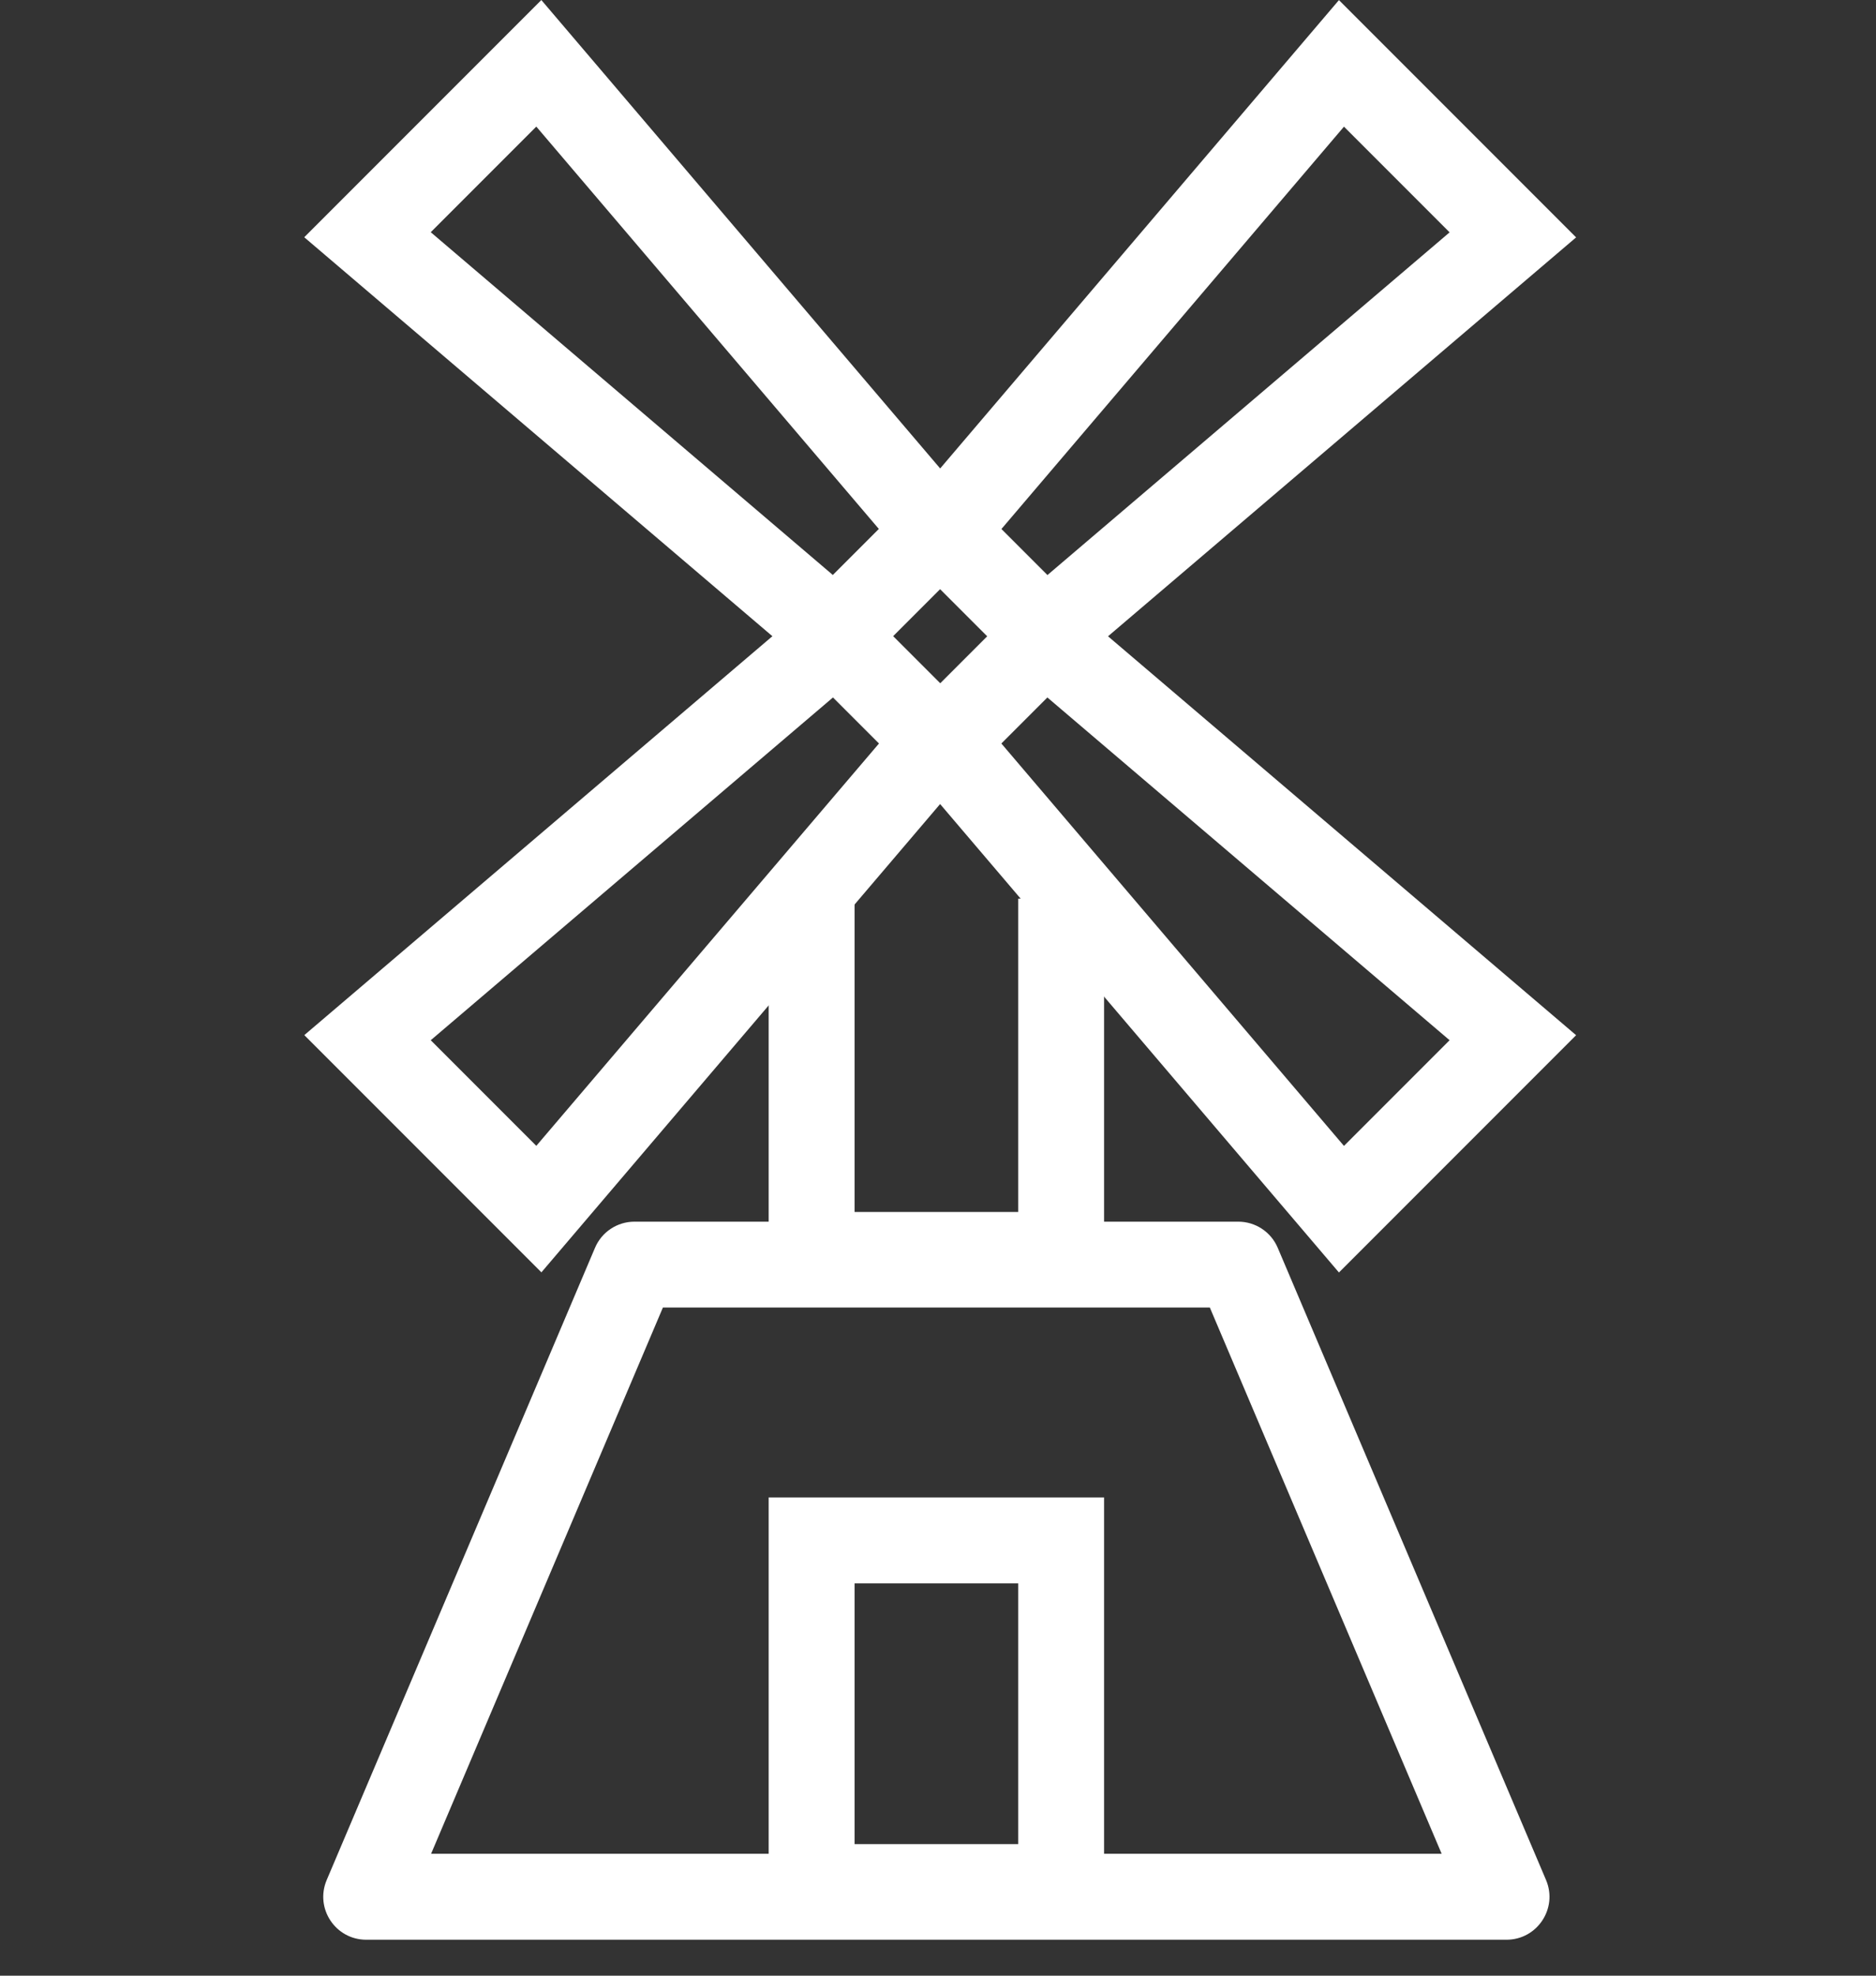 <?xml version="1.0" encoding="UTF-8" standalone="no"?>
<svg width="19px" height="20px" viewBox="0 0 19 20" version="1.1" xmlns="http://www.w3.org/2000/svg" xmlns:xlink="http://www.w3.org/1999/xlink">
    <rect x="0" y="0" width="19" height="20" fill="#333333" stroke="none"/>
    <!-- Generator: Sketch 44.1 (41455) - http://www.bohemiancoding.com/sketch -->
    <title>agricultural-white</title>
    <desc>Created with Sketch.</desc>
    <defs></defs>
    <g id="Symbols" stroke="none" stroke-width="1" fill="none" fill-rule="evenodd">
        <g id="agricultural-white" fill-rule="nonzero" fill="#FFFFFF">
            <path d="M6.453,6.368 L7.112,6.368 L7.539,1.035 L6.027,1.035 L6.453,6.368 Z M5.085,0.165 L8.481,0.165 L7.915,7.238 L5.651,7.238 L5.085,0.165 Z" id="Rectangle-135" transform="translate(6.783, 3.702) rotate(-45) translate(-6.783, -3.702) "></path>
            <path d="M12.59,6.512 L11.931,6.512 L11.504,11.846 L13.017,11.846 L12.59,6.512 Z M13.959,12.716 L10.562,12.716 L11.128,5.643 L13.393,5.643 L13.959,12.716 Z" id="Rectangle-135" transform="translate(12.261, 9.179) rotate(-45) translate(-12.261, -9.179) "></path>
            <path d="M6.453,11.846 L7.112,11.846 L7.539,6.512 L6.027,6.512 L6.453,11.846 Z M5.085,5.643 L8.481,5.643 L7.915,12.716 L5.651,12.716 L5.085,5.643 Z" id="Rectangle-137" transform="translate(6.783, 9.179) rotate(-135) translate(-6.783, -9.179) "></path>
            <path d="M12.59,1.035 L11.931,1.035 L11.504,6.368 L13.017,6.368 L12.59,1.035 Z M13.959,7.238 L10.562,7.238 L11.128,0.165 L13.393,0.165 L13.959,7.238 Z" id="Rectangle-136" transform="translate(12.261, 3.702) rotate(-135) translate(-12.261, -3.702) "></path>
            <path d="M4.366,18.766 L14.601,18.766 L12.253,13.236 L6.714,13.236 L4.366,18.766 Z M6.426,12.367 L12.541,12.367 C12.715,12.367 12.873,12.471 12.941,12.632 L15.658,19.031 C15.78,19.318 15.569,19.636 15.258,19.636 L3.709,19.636 C3.397,19.636 3.187,19.318 3.309,19.031 L6.026,12.632 C6.094,12.471 6.252,12.367 6.426,12.367 Z" id="Rectangle-139"></path>
            <path d="M8.655,19.538 L7.785,18.668 L8.655,18.668 L8.655,19.538 Z M8.655,18.668 L10.312,18.668 L10.312,16.029 L8.655,16.029 L8.655,18.668 Z M7.785,15.159 L11.182,15.159 L11.182,19.538 L7.785,19.538 L7.785,15.159 Z" id="Rectangle-140"></path>
            <path d="M10.312,13.138 L11.182,12.269 L10.312,12.269 L10.312,13.138 Z M8.655,13.138 L7.785,12.269 L8.655,12.269 L8.655,13.138 Z M10.312,9.097 L11.182,9.097 L11.182,13.138 L7.785,13.138 L7.785,9.097 L8.655,9.097 L8.655,12.269 L10.312,12.269 L10.312,9.097 Z M7.785,12.269 L8.655,13.138 L8.655,12.269 L7.785,12.269 Z M11.182,12.269 L10.312,13.138 L10.312,12.269 L11.182,12.269 Z M10.312,12.269 L10.312,9.097 L11.182,9.097 L11.182,13.138 L7.785,13.138 L7.785,9.097 L8.655,9.097 L8.655,12.269 L10.312,12.269 Z" id="Rectangle-141"></path>
        </g>
    </g>
</svg>